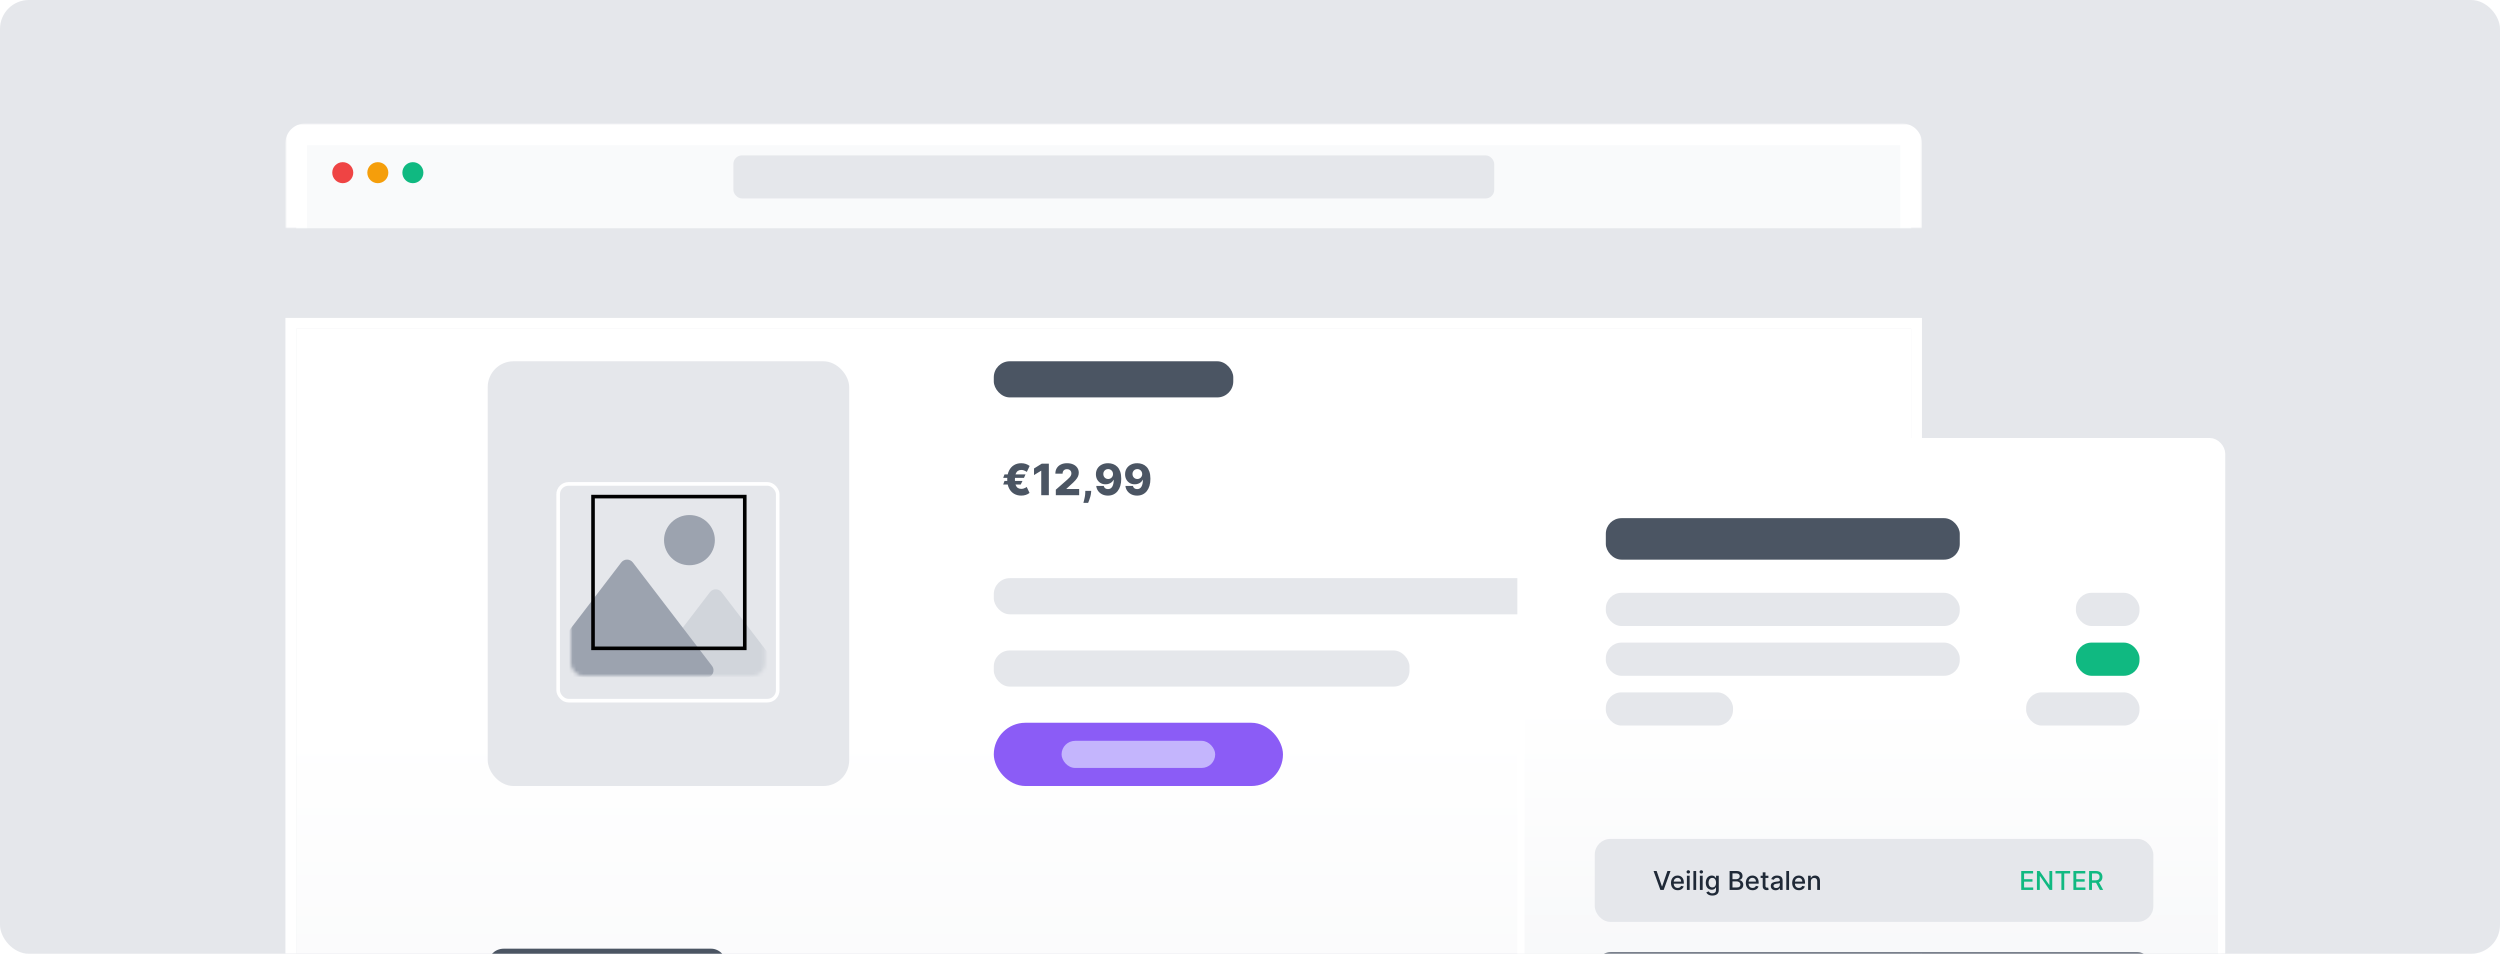 <svg viewBox="0 0 692 264" fill="none" xmlns="http://www.w3.org/2000/svg">
<g clip-path="url(#clip0_2429_48058)">
<rect width="692" height="264" rx="8" fill="#E5E7EB"/>
<g filter="url(#filter0_dd_2429_48058)">
<path d="M82 61H529V343.127C529 347.475 525.475 351 521.127 351H89.873C85.525 351 82 347.475 82 343.127V61Z" fill="url(#paint0_linear_2429_48058)"/>
<path d="M82 59.5H80.5V61V343.127C80.5 348.304 84.696 352.5 89.873 352.5H521.127C526.304 352.5 530.5 348.304 530.5 343.127V61V59.5H529H82Z" stroke="white" stroke-width="3"/>
</g>
<path d="M283.863 131.312L283.433 132.275H277.684L278.047 131.312H283.863ZM283.024 133.127L282.534 134.116H277.684L278.047 133.127H283.024ZM285.006 128.972L284.23 130.621C284.139 130.57 284.02 130.502 283.872 130.417C283.727 130.329 283.554 130.251 283.352 130.182C283.153 130.114 282.927 130.08 282.675 130.08C282.311 130.08 281.998 130.17 281.737 130.349C281.476 130.525 281.274 130.806 281.132 131.192C280.993 131.579 280.923 132.086 280.923 132.714C280.923 133.347 280.993 133.856 281.132 134.239C281.274 134.62 281.476 134.895 281.737 135.066C281.998 135.236 282.311 135.322 282.675 135.322C282.925 135.322 283.148 135.289 283.344 135.224C283.542 135.158 283.713 135.084 283.855 135.002C284 134.917 284.113 134.846 284.196 134.789L284.976 136.442C284.663 136.689 284.311 136.876 283.919 137.001C283.53 137.123 283.115 137.184 282.675 137.184C281.916 137.184 281.244 137.009 280.659 136.66C280.077 136.31 279.621 135.803 279.291 135.138C278.961 134.471 278.797 133.662 278.797 132.714C278.797 131.768 278.961 130.959 279.291 130.289C279.621 129.618 280.077 129.106 280.659 128.751C281.244 128.395 281.916 128.218 282.675 128.218C283.132 128.218 283.554 128.283 283.94 128.414C284.329 128.545 284.684 128.731 285.006 128.972ZM290.322 128.337V137.064H288.216V130.306H288.165L286.214 131.499V129.675L288.366 128.337H290.322ZM292.251 137.064V135.547L295.434 132.76C295.673 132.545 295.876 132.347 296.044 132.168C296.211 131.986 296.339 131.805 296.427 131.623C296.515 131.438 296.559 131.238 296.559 131.022C296.559 130.78 296.507 130.574 296.401 130.404C296.296 130.231 296.151 130.097 295.967 130.003C295.782 129.91 295.57 129.863 295.332 129.863C295.09 129.863 294.879 129.912 294.697 130.012C294.515 130.108 294.373 130.249 294.271 130.434C294.171 130.618 294.122 130.843 294.122 131.107H292.123C292.123 130.513 292.257 130.001 292.524 129.569C292.791 129.137 293.166 128.805 293.649 128.572C294.134 128.336 294.698 128.218 295.34 128.218C296.002 128.218 296.578 128.329 297.066 128.55C297.555 128.772 297.933 129.081 298.2 129.479C298.47 129.874 298.605 130.333 298.605 130.856C298.605 131.188 298.538 131.518 298.404 131.844C298.271 132.171 298.031 132.532 297.684 132.927C297.34 133.322 296.852 133.795 296.218 134.346L295.174 135.309V135.364H298.711V137.064H292.251ZM302.047 135.871L302.008 136.344C301.974 136.736 301.905 137.118 301.8 137.491C301.697 137.866 301.588 138.202 301.471 138.501C301.355 138.799 301.263 139.03 301.194 139.195H299.882C299.927 139.03 299.988 138.799 300.065 138.501C300.145 138.202 300.219 137.866 300.287 137.491C300.355 137.116 300.393 136.735 300.402 136.349L300.41 135.871H302.047ZM306.728 128.218C307.205 128.218 307.661 128.296 308.096 128.452C308.53 128.606 308.918 128.851 309.259 129.189C309.6 129.525 309.868 129.966 310.064 130.515C310.26 131.063 310.358 131.732 310.358 132.522C310.361 133.249 310.276 133.901 310.103 134.478C309.93 135.052 309.681 135.54 309.357 135.944C309.036 136.347 308.65 136.655 308.198 136.868C307.746 137.079 307.242 137.184 306.685 137.184C306.072 137.184 305.53 137.066 305.062 136.83C304.596 136.591 304.222 136.27 303.941 135.867C303.662 135.464 303.496 135.012 303.442 134.512H305.518C305.583 134.802 305.721 135.02 305.931 135.168C306.141 135.313 306.393 135.385 306.685 135.385C307.219 135.385 307.618 135.154 307.883 134.691C308.147 134.228 308.279 133.599 308.279 132.803H308.228C308.106 133.064 307.932 133.289 307.708 133.476C307.486 133.664 307.229 133.807 306.937 133.907C306.644 134.006 306.336 134.056 306.012 134.056C305.489 134.056 305.028 133.937 304.627 133.698C304.229 133.459 303.917 133.131 303.689 132.714C303.465 132.296 303.351 131.819 303.349 131.282C303.346 130.68 303.486 130.148 303.77 129.688C304.055 129.225 304.451 128.864 304.959 128.606C305.468 128.344 306.057 128.215 306.728 128.218ZM306.741 129.837C306.479 129.837 306.246 129.898 306.042 130.02C305.84 130.143 305.681 130.307 305.564 130.515C305.448 130.722 305.391 130.955 305.394 131.214C305.397 131.472 305.455 131.705 305.569 131.912C305.685 132.12 305.843 132.285 306.042 132.407C306.243 132.529 306.474 132.59 306.732 132.59C306.925 132.59 307.104 132.555 307.269 132.483C307.434 132.412 307.577 132.314 307.699 132.189C307.822 132.062 307.917 131.914 307.985 131.746C308.056 131.579 308.09 131.4 308.087 131.209C308.084 130.956 308.025 130.726 307.908 130.519C307.792 130.312 307.631 130.147 307.427 130.025C307.225 129.9 306.996 129.837 306.741 129.837ZM314.802 128.218C315.279 128.218 315.735 128.296 316.17 128.452C316.605 128.606 316.992 128.851 317.333 129.189C317.674 129.525 317.943 129.966 318.139 130.515C318.335 131.063 318.433 131.732 318.433 132.522C318.436 133.249 318.35 133.901 318.177 134.478C318.004 135.052 317.755 135.54 317.431 135.944C317.11 136.347 316.724 136.655 316.272 136.868C315.82 137.079 315.316 137.184 314.759 137.184C314.146 137.184 313.605 137.066 313.136 136.83C312.67 136.591 312.296 136.27 312.015 135.867C311.737 135.464 311.57 135.012 311.517 134.512H313.592C313.657 134.802 313.795 135.02 314.005 135.168C314.215 135.313 314.467 135.385 314.759 135.385C315.294 135.385 315.693 135.154 315.957 134.691C316.221 134.228 316.353 133.599 316.353 132.803H316.302C316.18 133.064 316.007 133.289 315.782 133.476C315.561 133.664 315.303 133.807 315.011 133.907C314.718 134.006 314.41 134.056 314.086 134.056C313.563 134.056 313.102 133.937 312.701 133.698C312.303 133.459 311.991 133.131 311.764 132.714C311.539 132.296 311.426 131.819 311.423 131.282C311.42 130.68 311.561 130.148 311.845 129.688C312.129 129.225 312.525 128.864 313.034 128.606C313.542 128.344 314.132 128.215 314.802 128.218ZM314.815 129.837C314.553 129.837 314.32 129.898 314.116 130.02C313.914 130.143 313.755 130.307 313.639 130.515C313.522 130.722 313.465 130.955 313.468 131.214C313.471 131.472 313.529 131.705 313.643 131.912C313.759 132.12 313.917 132.285 314.116 132.407C314.318 132.529 314.548 132.59 314.806 132.59C314.999 132.59 315.178 132.555 315.343 132.483C315.508 132.412 315.651 132.314 315.774 132.189C315.896 132.062 315.991 131.914 316.059 131.746C316.13 131.579 316.164 131.4 316.161 131.209C316.159 130.956 316.099 130.726 315.982 130.519C315.866 130.312 315.705 130.147 315.501 130.025C315.299 129.9 315.07 129.837 314.815 129.837Z" fill="#4B5563"/>
<rect x="135" y="100" width="100.059" height="117.569" rx="7.15" fill="#E5E7EB"/>
<rect x="275.082" y="160.035" width="186.36" height="10.006" rx="4.427" fill="#E5E7EB"/>
<rect x="275.082" y="180.047" width="115.068" height="10.006" rx="4.427" fill="#E5E7EB"/>
<rect x="275.082" y="200.059" width="80.047" height="17.51" rx="8.755" fill="#8B5CF6"/>
<rect x="293.843" y="205.062" width="42.525" height="7.504" rx="3.752" fill="#C4B5FD"/>
<rect x="275.082" y="100" width="66.289" height="10.006" rx="4.427" fill="#4B5563"/>
<rect x="135" y="262.596" width="66.289" height="10.006" rx="4.427" fill="#4B5563"/>
<g filter="url(#filter1_dd_2429_48058)">
<rect x="154" y="130" width="61.775" height="61" rx="3.377" fill="#E5E7EB"/>
<rect x="154.5" y="130.5" width="60.775" height="60" rx="2.877" stroke="white"/>
</g>
<mask id="mask0_2429_48058" style="mask-type:alpha" maskUnits="userSpaceOnUse" x="158" y="133" width="54" height="55">
<rect x="158.01" y="133.959" width="53.755" height="53.081" rx="3.377" fill="white"/>
</mask>
<g mask="url(#mask0_2429_48058)">
<path d="M196.51 163.916C197.321 162.856 198.917 162.856 199.728 163.916L215.246 184.194C216.266 185.528 215.315 187.452 213.637 187.452H182.602C180.923 187.452 179.972 185.528 180.993 184.194L196.51 163.916Z" fill="#D1D5DB"/>
<path d="M171.958 155.694C172.769 154.635 174.365 154.635 175.176 155.694L197.08 184.32C198.1 185.653 197.15 187.577 195.471 187.577H151.662C149.983 187.577 149.033 185.653 150.053 184.32L171.958 155.694Z" fill="#9CA3AF"/>
<ellipse cx="190.838" cy="149.51" rx="7.036" ry="6.948" fill="#9CA3AF"/>
</g>
<rect x="164.15" y="137.457" width="42" height="42" stroke="black"/>
<g filter="url(#filter2_d_2429_48058)">
<mask id="path-19-outside-1_2429_48058" maskUnits="userSpaceOnUse" x="79" y="33" width="453" height="29" fill="black">
<rect fill="white" x="79" y="33" width="453" height="29"/>
<path d="M82 38.426C82 37.086 83.086 36 84.426 36H526.574C527.914 36 529 37.086 529 38.426V62H82V38.426Z"/>
</mask>
<path d="M82 38.426C82 37.086 83.086 36 84.426 36H526.574C527.914 36 529 37.086 529 38.426V62H82V38.426Z" fill="#F9FAFB"/>
<path d="M79 38.426C79 35.429 81.429 33 84.426 33H526.574C529.571 33 532 35.429 532 38.426L526 39H85L79 38.426ZM529 62H82H529ZM79 62V38.426C79 35.429 81.429 33 84.426 33L85 39V62H79ZM526.574 33C529.571 33 532 35.429 532 38.426V62H526V39L526.574 33Z" fill="white" mask="url(#path-19-outside-1_2429_48058)"/>
</g>
<circle cx="94.876" cy="47.796" r="2.911" fill="#EF4444"/>
<circle cx="104.581" cy="47.796" r="2.911" fill="#F59E0B"/>
<circle cx="114.285" cy="47.796" r="2.911" fill="#10B981"/>
<rect x="203" y="43.01" width="210.601" height="11.921" rx="2.384" fill="#E5E7EB"/>
<g filter="url(#filter3_dd_2429_48058)">
<rect x="421" y="98" width="193.944" height="189.351" rx="3.331" fill="url(#paint1_linear_2429_48058)" stroke="white" stroke-width="2"/>
<rect x="441.432" y="207.983" width="154.612" height="22.962" rx="4.331" fill="#E5E7EB"/>
<path d="M458.559 216.857L460.02 221.132H460.079L461.54 216.857H462.397L460.507 222.106H459.592L457.703 216.857H458.559ZM464.395 222.186C464.007 222.186 463.673 222.103 463.393 221.937C463.115 221.77 462.899 221.535 462.747 221.232C462.597 220.928 462.522 220.572 462.522 220.163C462.522 219.76 462.597 219.405 462.747 219.097C462.899 218.789 463.111 218.549 463.383 218.377C463.656 218.204 463.976 218.118 464.342 218.118C464.564 218.118 464.779 218.155 464.988 218.228C465.196 218.302 465.383 218.417 465.549 218.574C465.715 218.731 465.845 218.936 465.941 219.187C466.037 219.436 466.085 219.74 466.085 220.097V220.369H462.955V219.794H465.334C465.334 219.593 465.293 219.414 465.211 219.259C465.128 219.101 465.013 218.977 464.864 218.887C464.718 218.796 464.545 218.751 464.347 218.751C464.131 218.751 463.943 218.804 463.783 218.91C463.624 219.014 463.501 219.151 463.414 219.32C463.328 219.488 463.285 219.67 463.285 219.866V220.315C463.285 220.578 463.332 220.802 463.424 220.986C463.518 221.171 463.649 221.312 463.816 221.409C463.984 221.505 464.179 221.553 464.403 221.553C464.548 221.553 464.681 221.532 464.8 221.491C464.92 221.449 465.023 221.385 465.111 221.302C465.198 221.218 465.264 221.114 465.31 220.991L466.036 221.122C465.978 221.336 465.874 221.523 465.723 221.683C465.575 221.842 465.387 221.966 465.162 222.055C464.938 222.142 464.682 222.186 464.395 222.186ZM466.935 222.106V218.169H467.701V222.106H466.935ZM467.322 217.562C467.189 217.562 467.074 217.517 466.979 217.428C466.885 217.338 466.838 217.23 466.838 217.105C466.838 216.979 466.885 216.871 466.979 216.782C467.074 216.692 467.189 216.647 467.322 216.647C467.455 216.647 467.569 216.692 467.663 216.782C467.759 216.871 467.807 216.979 467.807 217.105C467.807 217.23 467.759 217.338 467.663 217.428C467.569 217.517 467.455 217.562 467.322 217.562ZM469.499 216.857V222.106H468.733V216.857H469.499ZM470.53 222.106V218.169H471.297V222.106H470.53ZM470.917 217.562C470.784 217.562 470.669 217.517 470.574 217.428C470.48 217.338 470.433 217.23 470.433 217.105C470.433 216.979 470.48 216.871 470.574 216.782C470.669 216.692 470.784 216.647 470.917 216.647C471.05 216.647 471.164 216.692 471.258 216.782C471.354 216.871 471.402 216.979 471.402 217.105C471.402 217.23 471.354 217.338 471.258 217.428C471.164 217.517 471.05 217.562 470.917 217.562ZM473.978 223.665C473.666 223.665 473.397 223.624 473.171 223.542C472.947 223.46 472.764 223.351 472.622 223.216C472.481 223.081 472.375 222.934 472.305 222.773L472.963 222.501C473.009 222.576 473.071 222.656 473.148 222.74C473.226 222.825 473.332 222.898 473.466 222.957C473.601 223.017 473.774 223.047 473.986 223.047C474.277 223.047 474.517 222.976 474.706 222.834C474.896 222.694 474.991 222.47 474.991 222.163V221.389H474.942C474.896 221.472 474.829 221.566 474.742 221.668C474.657 221.771 474.539 221.86 474.389 221.935C474.238 222.01 474.042 222.047 473.802 222.047C473.491 222.047 473.21 221.975 472.961 221.83C472.713 221.683 472.516 221.466 472.371 221.181C472.228 220.894 472.156 220.541 472.156 220.122C472.156 219.704 472.227 219.345 472.369 219.046C472.512 218.747 472.709 218.518 472.958 218.359C473.208 218.198 473.491 218.118 473.807 218.118C474.051 218.118 474.248 218.159 474.399 218.241C474.549 218.321 474.666 218.415 474.75 218.523C474.835 218.631 474.901 218.725 474.947 218.807H475.004V218.169H475.755V222.194C475.755 222.532 475.676 222.81 475.519 223.027C475.362 223.244 475.149 223.404 474.881 223.509C474.614 223.613 474.313 223.665 473.978 223.665ZM473.971 221.412C474.191 221.412 474.377 221.361 474.53 221.258C474.683 221.154 474.8 221.005 474.878 220.812C474.958 220.617 474.999 220.384 474.999 220.112C474.999 219.847 474.959 219.614 474.881 219.412C474.802 219.211 474.687 219.054 474.535 218.941C474.383 218.826 474.195 218.769 473.971 218.769C473.74 218.769 473.548 218.829 473.394 218.948C473.24 219.066 473.124 219.227 473.045 219.43C472.968 219.634 472.93 219.861 472.93 220.112C472.93 220.37 472.969 220.597 473.048 220.791C473.127 220.986 473.243 221.138 473.397 221.248C473.552 221.357 473.743 221.412 473.971 221.412ZM478.755 222.106V216.857H480.677C481.05 216.857 481.358 216.918 481.602 217.041C481.847 217.163 482.03 217.328 482.151 217.536C482.272 217.743 482.333 217.976 482.333 218.236C482.333 218.455 482.293 218.639 482.212 218.789C482.132 218.938 482.025 219.058 481.89 219.148C481.756 219.237 481.609 219.302 481.449 219.343V219.394C481.623 219.403 481.793 219.459 481.959 219.564C482.126 219.666 482.265 219.812 482.374 220.002C482.483 220.192 482.538 220.422 482.538 220.694C482.538 220.962 482.475 221.203 482.348 221.417C482.224 221.629 482.03 221.797 481.769 221.922C481.508 222.045 481.173 222.106 480.767 222.106H478.755ZM479.547 221.427H480.69C481.069 221.427 481.341 221.354 481.505 221.207C481.669 221.06 481.751 220.876 481.751 220.656C481.751 220.49 481.709 220.338 481.625 220.199C481.542 220.061 481.422 219.951 481.267 219.869C481.113 219.787 480.93 219.746 480.718 219.746H479.547V221.427ZM479.547 219.128H480.608C480.786 219.128 480.945 219.094 481.087 219.025C481.231 218.957 481.344 218.861 481.428 218.738C481.514 218.613 481.556 218.467 481.556 218.297C481.556 218.08 481.48 217.898 481.328 217.751C481.176 217.604 480.943 217.531 480.628 217.531H479.547V219.128ZM485.113 222.186C484.725 222.186 484.391 222.103 484.111 221.937C483.832 221.77 483.617 221.535 483.465 221.232C483.314 220.928 483.239 220.572 483.239 220.163C483.239 219.76 483.314 219.405 483.465 219.097C483.617 218.789 483.829 218.549 484.1 218.377C484.374 218.204 484.693 218.118 485.059 218.118C485.281 218.118 485.497 218.155 485.705 218.228C485.914 218.302 486.101 218.417 486.266 218.574C486.432 218.731 486.563 218.936 486.659 219.187C486.754 219.436 486.802 219.74 486.802 220.097V220.369H483.672V219.794H486.051C486.051 219.593 486.01 219.414 485.928 219.259C485.846 219.101 485.731 218.977 485.582 218.887C485.435 218.796 485.262 218.751 485.064 218.751C484.849 218.751 484.661 218.804 484.5 218.91C484.341 219.014 484.218 219.151 484.131 219.32C484.046 219.488 484.003 219.67 484.003 219.866V220.315C484.003 220.578 484.049 220.802 484.141 220.986C484.235 221.171 484.366 221.312 484.534 221.409C484.701 221.505 484.897 221.553 485.121 221.553C485.266 221.553 485.398 221.532 485.518 221.491C485.638 221.449 485.741 221.385 485.828 221.302C485.915 221.218 485.982 221.114 486.028 220.991L486.753 221.122C486.695 221.336 486.591 221.523 486.441 221.683C486.292 221.842 486.105 221.966 485.879 222.055C485.655 222.142 485.4 222.186 485.113 222.186ZM489.49 218.169V218.784H487.34V218.169H489.49ZM487.917 217.226H488.683V220.95C488.683 221.099 488.705 221.211 488.75 221.286C488.794 221.36 488.851 221.41 488.921 221.437C488.993 221.463 489.071 221.476 489.155 221.476C489.216 221.476 489.27 221.472 489.316 221.463C489.362 221.455 489.398 221.448 489.424 221.443L489.562 222.076C489.518 222.093 489.455 222.11 489.373 222.127C489.29 222.146 489.188 222.156 489.065 222.158C488.863 222.161 488.675 222.125 488.501 222.05C488.327 221.975 488.186 221.859 488.078 221.701C487.97 221.544 487.917 221.347 487.917 221.109V217.226ZM491.484 222.194C491.235 222.194 491.009 222.147 490.807 222.055C490.606 221.961 490.446 221.825 490.328 221.648C490.212 221.47 490.154 221.252 490.154 220.994C490.154 220.772 490.196 220.589 490.282 220.445C490.367 220.302 490.483 220.188 490.628 220.104C490.773 220.021 490.936 219.958 491.115 219.915C491.294 219.872 491.477 219.84 491.663 219.817C491.899 219.79 492.091 219.768 492.238 219.751C492.385 219.732 492.491 219.702 492.558 219.661C492.625 219.62 492.658 219.553 492.658 219.461V219.443C492.658 219.219 492.595 219.046 492.468 218.923C492.344 218.8 492.157 218.738 491.91 218.738C491.652 218.738 491.448 218.795 491.3 218.91C491.153 219.023 491.051 219.148 490.994 219.287L490.274 219.123C490.36 218.883 490.484 218.69 490.648 218.543C490.814 218.395 491.005 218.287 491.22 218.22C491.435 218.152 491.662 218.118 491.899 218.118C492.057 218.118 492.223 218.137 492.399 218.174C492.577 218.21 492.743 218.277 492.896 218.374C493.052 218.472 493.179 218.611 493.278 218.792C493.378 218.971 493.427 219.205 493.427 219.492V222.106H492.679V221.568H492.648C492.598 221.667 492.524 221.765 492.425 221.86C492.326 221.956 492.198 222.036 492.043 222.099C491.887 222.162 491.701 222.194 491.484 222.194ZM491.651 221.578C491.863 221.578 492.044 221.537 492.194 221.453C492.346 221.369 492.462 221.26 492.54 221.125C492.62 220.988 492.661 220.842 492.661 220.686V220.179C492.633 220.206 492.58 220.232 492.502 220.256C492.425 220.278 492.337 220.298 492.238 220.315C492.139 220.33 492.042 220.345 491.948 220.358C491.854 220.37 491.775 220.38 491.712 220.389C491.564 220.408 491.428 220.439 491.305 220.484C491.183 220.528 491.086 220.592 491.012 220.676C490.941 220.758 490.905 220.867 490.905 221.004C490.905 221.194 490.975 221.337 491.115 221.435C491.255 221.531 491.434 221.578 491.651 221.578ZM495.214 216.857V222.106H494.448V216.857H495.214ZM497.942 222.186C497.554 222.186 497.22 222.103 496.94 221.937C496.662 221.77 496.446 221.535 496.294 221.232C496.144 220.928 496.069 220.572 496.069 220.163C496.069 219.76 496.144 219.405 496.294 219.097C496.446 218.789 496.658 218.549 496.93 218.377C497.203 218.204 497.523 218.118 497.889 218.118C498.111 218.118 498.326 218.155 498.535 218.228C498.743 218.302 498.93 218.417 499.096 218.574C499.262 218.731 499.392 218.936 499.488 219.187C499.584 219.436 499.632 219.74 499.632 220.097V220.369H496.502V219.794H498.881C498.881 219.593 498.84 219.414 498.758 219.259C498.676 219.101 498.56 218.977 498.411 218.887C498.265 218.796 498.092 218.751 497.894 218.751C497.678 218.751 497.49 218.804 497.33 218.91C497.171 219.014 497.048 219.151 496.961 219.32C496.875 219.488 496.832 219.67 496.832 219.866V220.315C496.832 220.578 496.879 220.802 496.971 220.986C497.065 221.171 497.196 221.312 497.363 221.409C497.531 221.505 497.726 221.553 497.95 221.553C498.095 221.553 498.228 221.532 498.347 221.491C498.467 221.449 498.57 221.385 498.658 221.302C498.745 221.218 498.811 221.114 498.857 220.991L499.583 221.122C499.525 221.336 499.421 221.523 499.27 221.683C499.122 221.842 498.934 221.966 498.709 222.055C498.485 222.142 498.229 222.186 497.942 222.186ZM501.248 219.769V222.106H500.482V218.169H501.218V218.81H501.266C501.357 218.602 501.499 218.434 501.692 218.308C501.887 218.181 502.132 218.118 502.428 218.118C502.696 218.118 502.931 218.174 503.133 218.287C503.334 218.398 503.491 218.564 503.602 218.784C503.713 219.005 503.768 219.277 503.768 219.602V222.106H503.002V219.694C503.002 219.409 502.927 219.186 502.779 219.025C502.63 218.863 502.426 218.782 502.166 218.782C501.988 218.782 501.83 218.82 501.692 218.897C501.555 218.974 501.447 219.087 501.366 219.236C501.288 219.382 501.248 219.56 501.248 219.769Z" fill="#1F2937"/>
<path d="M559.474 222.106V216.857H562.765V217.539H560.266V219.138H562.594V219.817H560.266V221.425H562.796V222.106H559.474ZM568.061 216.857V222.106H567.333L564.664 218.256H564.615V222.106H563.823V216.857H564.557L567.228 220.712H567.276V216.857H568.061ZM568.957 217.539V216.857H573.02V217.539H571.382V222.106H570.593V217.539H568.957ZM573.918 222.106V216.857H577.209V217.539H574.71V219.138H577.037V219.817H574.71V221.425H577.24V222.106H573.918ZM578.267 222.106V216.857H580.138C580.545 216.857 580.883 216.927 581.151 217.067C581.421 217.207 581.623 217.401 581.756 217.649C581.889 217.895 581.956 218.179 581.956 218.502C581.956 218.824 581.888 219.106 581.753 219.351C581.62 219.594 581.418 219.782 581.148 219.917C580.88 220.052 580.543 220.12 580.136 220.12H578.718V219.438H580.064C580.32 219.438 580.529 219.401 580.69 219.328C580.852 219.254 580.971 219.148 581.046 219.007C581.121 218.867 581.159 218.699 581.159 218.502C581.159 218.304 581.12 218.132 581.043 217.987C580.968 217.842 580.849 217.731 580.687 217.654C580.526 217.575 580.315 217.536 580.054 217.536H579.059V222.106H578.267ZM580.859 219.738L582.156 222.106H581.253L579.982 219.738H580.859Z" fill="#10B981"/>
<rect x="441.432" y="239.365" width="154.612" height="22.962" rx="4.331" fill="#4B5563"/>
<rect x="481.999" y="247.02" width="97.972" height="8.419" rx="4.21" fill="#9CA3AF"/>
<path d="M459.972 253.635C459.674 253.635 457.888 253.635 457.59 253.635C457.293 253.635 456.995 253.334 456.995 253.033C456.995 252.733 457.293 252.432 457.59 252.432C457.888 252.432 459.674 252.432 459.972 252.432C460.269 252.432 460.567 252.733 460.567 253.033C460.567 253.334 460.269 253.635 459.972 253.635Z" fill="white"/>
<path fill-rule="evenodd" clip-rule="evenodd" d="M465.925 249.425C465.925 248.097 464.859 247.02 463.543 247.02H457.59C456.275 247.02 455.209 248.097 455.209 249.425V253.033C455.209 254.362 456.275 255.439 457.59 255.439H463.543C464.859 255.439 465.925 254.362 465.925 253.033V249.425ZM464.734 250.628H456.4V252.793C456.4 253.473 456.4 253.813 456.611 254.025C456.822 254.236 457.163 254.236 457.843 254.236H463.29C463.971 254.236 464.311 254.236 464.523 254.025C464.734 253.813 464.734 253.473 464.734 252.793V250.628ZM459.972 253.635H457.59C457.293 253.635 456.995 253.334 456.995 253.033C456.995 252.733 457.293 252.432 457.59 252.432H459.972C460.269 252.432 460.567 252.733 460.567 253.033C460.567 253.334 460.269 253.635 459.972 253.635ZM464.734 249.425H456.4C456.4 248.976 456.4 248.751 456.496 248.583C456.56 248.474 456.651 248.382 456.761 248.319C456.928 248.222 457.153 248.222 457.602 248.222H463.531C463.981 248.222 464.205 248.222 464.373 248.319C464.483 248.382 464.574 248.474 464.637 248.583C464.734 248.751 464.734 248.976 464.734 249.425Z" fill="white"/>
<rect x="444.493" y="119.196" width="97.972" height="11.481" rx="4.331" fill="#4B5563"/>
<rect x="444.493" y="139.862" width="97.972" height="9.185" rx="4.331" fill="#E5E7EB"/>
<rect x="444.493" y="153.641" width="97.972" height="9.185" rx="4.331" fill="#E5E7EB"/>
<rect x="444.493" y="167.417" width="35.209" height="9.185" rx="4.331" fill="#E5E7EB"/>
<rect x="560.835" y="167.417" width="31.382" height="9.185" rx="4.331" fill="#E5E7EB"/>
<rect x="574.612" y="153.641" width="17.604" height="9.185" rx="4.331" fill="#10B981"/>
<rect x="574.612" y="139.862" width="17.604" height="9.185" rx="4.331" fill="#E5E7EB"/>
</g>
</g>
<defs>
<filter id="filter0_dd_2429_48058" x="52" y="51" width="507" height="350" filterUnits="userSpaceOnUse" color-interpolation-filters="sRGB">
<feFlood flood-opacity="0" result="BackgroundImageFix"/>
<feColorMatrix in="SourceAlpha" type="matrix" values="0 0 0 0 0 0 0 0 0 0 0 0 0 0 0 0 0 0 127 0" result="hardAlpha"/>
<feMorphology radius="5" operator="erode" in="SourceAlpha" result="effect1_dropShadow_2429_48058"/>
<feOffset dy="10"/>
<feGaussianBlur stdDeviation="8"/>
<feColorMatrix type="matrix" values="0 0 0 0 0 0 0 0 0 0 0 0 0 0 0 0 0 0 0.04 0"/>
<feBlend mode="normal" in2="BackgroundImageFix" result="effect1_dropShadow_2429_48058"/>
<feColorMatrix in="SourceAlpha" type="matrix" values="0 0 0 0 0 0 0 0 0 0 0 0 0 0 0 0 0 0 127 0" result="hardAlpha"/>
<feMorphology radius="5" operator="erode" in="SourceAlpha" result="effect2_dropShadow_2429_48058"/>
<feOffset dy="20"/>
<feGaussianBlur stdDeviation="16"/>
<feColorMatrix type="matrix" values="0 0 0 0 0 0 0 0 0 0 0 0 0 0 0 0 0 0 0.1 0"/>
<feBlend mode="normal" in2="effect1_dropShadow_2429_48058" result="effect2_dropShadow_2429_48058"/>
<feBlend mode="normal" in="SourceGraphic" in2="effect2_dropShadow_2429_48058" result="shape"/>
</filter>
<filter id="filter1_dd_2429_48058" x="151.13" y="129.426" width="67.515" height="66.741" filterUnits="userSpaceOnUse" color-interpolation-filters="sRGB">
<feFlood flood-opacity="0" result="BackgroundImageFix"/>
<feColorMatrix in="SourceAlpha" type="matrix" values="0 0 0 0 0 0 0 0 0 0 0 0 0 0 0 0 0 0 127 0" result="hardAlpha"/>
<feMorphology radius="0.574" operator="erode" in="SourceAlpha" result="effect1_dropShadow_2429_48058"/>
<feOffset dy="1.148"/>
<feGaussianBlur stdDeviation="1.148"/>
<feColorMatrix type="matrix" values="0 0 0 0 0 0 0 0 0 0 0 0 0 0 0 0 0 0 0.06 0"/>
<feBlend mode="normal" in2="BackgroundImageFix" result="effect1_dropShadow_2429_48058"/>
<feColorMatrix in="SourceAlpha" type="matrix" values="0 0 0 0 0 0 0 0 0 0 0 0 0 0 0 0 0 0 127 0" result="hardAlpha"/>
<feMorphology radius="0.574" operator="erode" in="SourceAlpha" result="effect2_dropShadow_2429_48058"/>
<feOffset dy="2.296"/>
<feGaussianBlur stdDeviation="1.722"/>
<feColorMatrix type="matrix" values="0 0 0 0 0 0 0 0 0 0 0 0 0 0 0 0 0 0 0.1 0"/>
<feBlend mode="normal" in2="effect1_dropShadow_2429_48058" result="effect2_dropShadow_2429_48058"/>
<feBlend mode="normal" in="SourceGraphic" in2="effect2_dropShadow_2429_48058" result="shape"/>
</filter>
<filter id="filter2_d_2429_48058" x="76.616" y="31.808" width="457.768" height="33.768" filterUnits="userSpaceOnUse" color-interpolation-filters="sRGB">
<feFlood flood-opacity="0" result="BackgroundImageFix"/>
<feColorMatrix in="SourceAlpha" type="matrix" values="0 0 0 0 0 0 0 0 0 0 0 0 0 0 0 0 0 0 127 0" result="hardAlpha"/>
<feOffset dy="1.192"/>
<feGaussianBlur stdDeviation="1.192"/>
<feColorMatrix type="matrix" values="0 0 0 0 0 0 0 0 0 0 0 0 0 0 0 0 0 0 0.05 0"/>
<feBlend mode="normal" in2="BackgroundImageFix" result="effect1_dropShadow_2429_48058"/>
<feBlend mode="normal" in="SourceGraphic" in2="effect1_dropShadow_2429_48058" result="shape"/>
</filter>
<filter id="filter3_dd_2429_48058" x="403.846" y="97" width="228.251" height="223.659" filterUnits="userSpaceOnUse" color-interpolation-filters="sRGB">
<feFlood flood-opacity="0" result="BackgroundImageFix"/>
<feColorMatrix in="SourceAlpha" type="matrix" values="0 0 0 0 0 0 0 0 0 0 0 0 0 0 0 0 0 0 127 0" result="hardAlpha"/>
<feMorphology radius="4.038" operator="erode" in="SourceAlpha" result="effect1_dropShadow_2429_48058"/>
<feOffset dy="8.077"/>
<feGaussianBlur stdDeviation="4.038"/>
<feColorMatrix type="matrix" values="0 0 0 0 0 0 0 0 0 0 0 0 0 0 0 0 0 0 0.04 0"/>
<feBlend mode="normal" in2="BackgroundImageFix" result="effect1_dropShadow_2429_48058"/>
<feColorMatrix in="SourceAlpha" type="matrix" values="0 0 0 0 0 0 0 0 0 0 0 0 0 0 0 0 0 0 127 0" result="hardAlpha"/>
<feMorphology radius="4.038" operator="erode" in="SourceAlpha" result="effect2_dropShadow_2429_48058"/>
<feOffset dy="16.154"/>
<feGaussianBlur stdDeviation="10.096"/>
<feColorMatrix type="matrix" values="0 0 0 0 0 0 0 0 0 0 0 0 0 0 0 0 0 0 0.1 0"/>
<feBlend mode="normal" in2="effect1_dropShadow_2429_48058" result="effect2_dropShadow_2429_48058"/>
<feBlend mode="normal" in="SourceGraphic" in2="effect2_dropShadow_2429_48058" result="shape"/>
</filter>
<linearGradient id="paint0_linear_2429_48058" x1="305.5" y1="61" x2="305.5" y2="351" gradientUnits="userSpaceOnUse">
<stop offset="0.38" stop-color="white"/>
<stop offset="1" stop-color="#F3F4F6"/>
</linearGradient>
<linearGradient id="paint1_linear_2429_48058" x1="517.972" y1="97" x2="517.972" y2="288.351" gradientUnits="userSpaceOnUse">
<stop offset="0.38" stop-color="white"/>
<stop offset="1" stop-color="#F3F4F6"/>
</linearGradient>
<clipPath id="clip0_2429_48058">
<rect width="692" height="264" rx="8" fill="white"/>
</clipPath>
</defs>
</svg>
